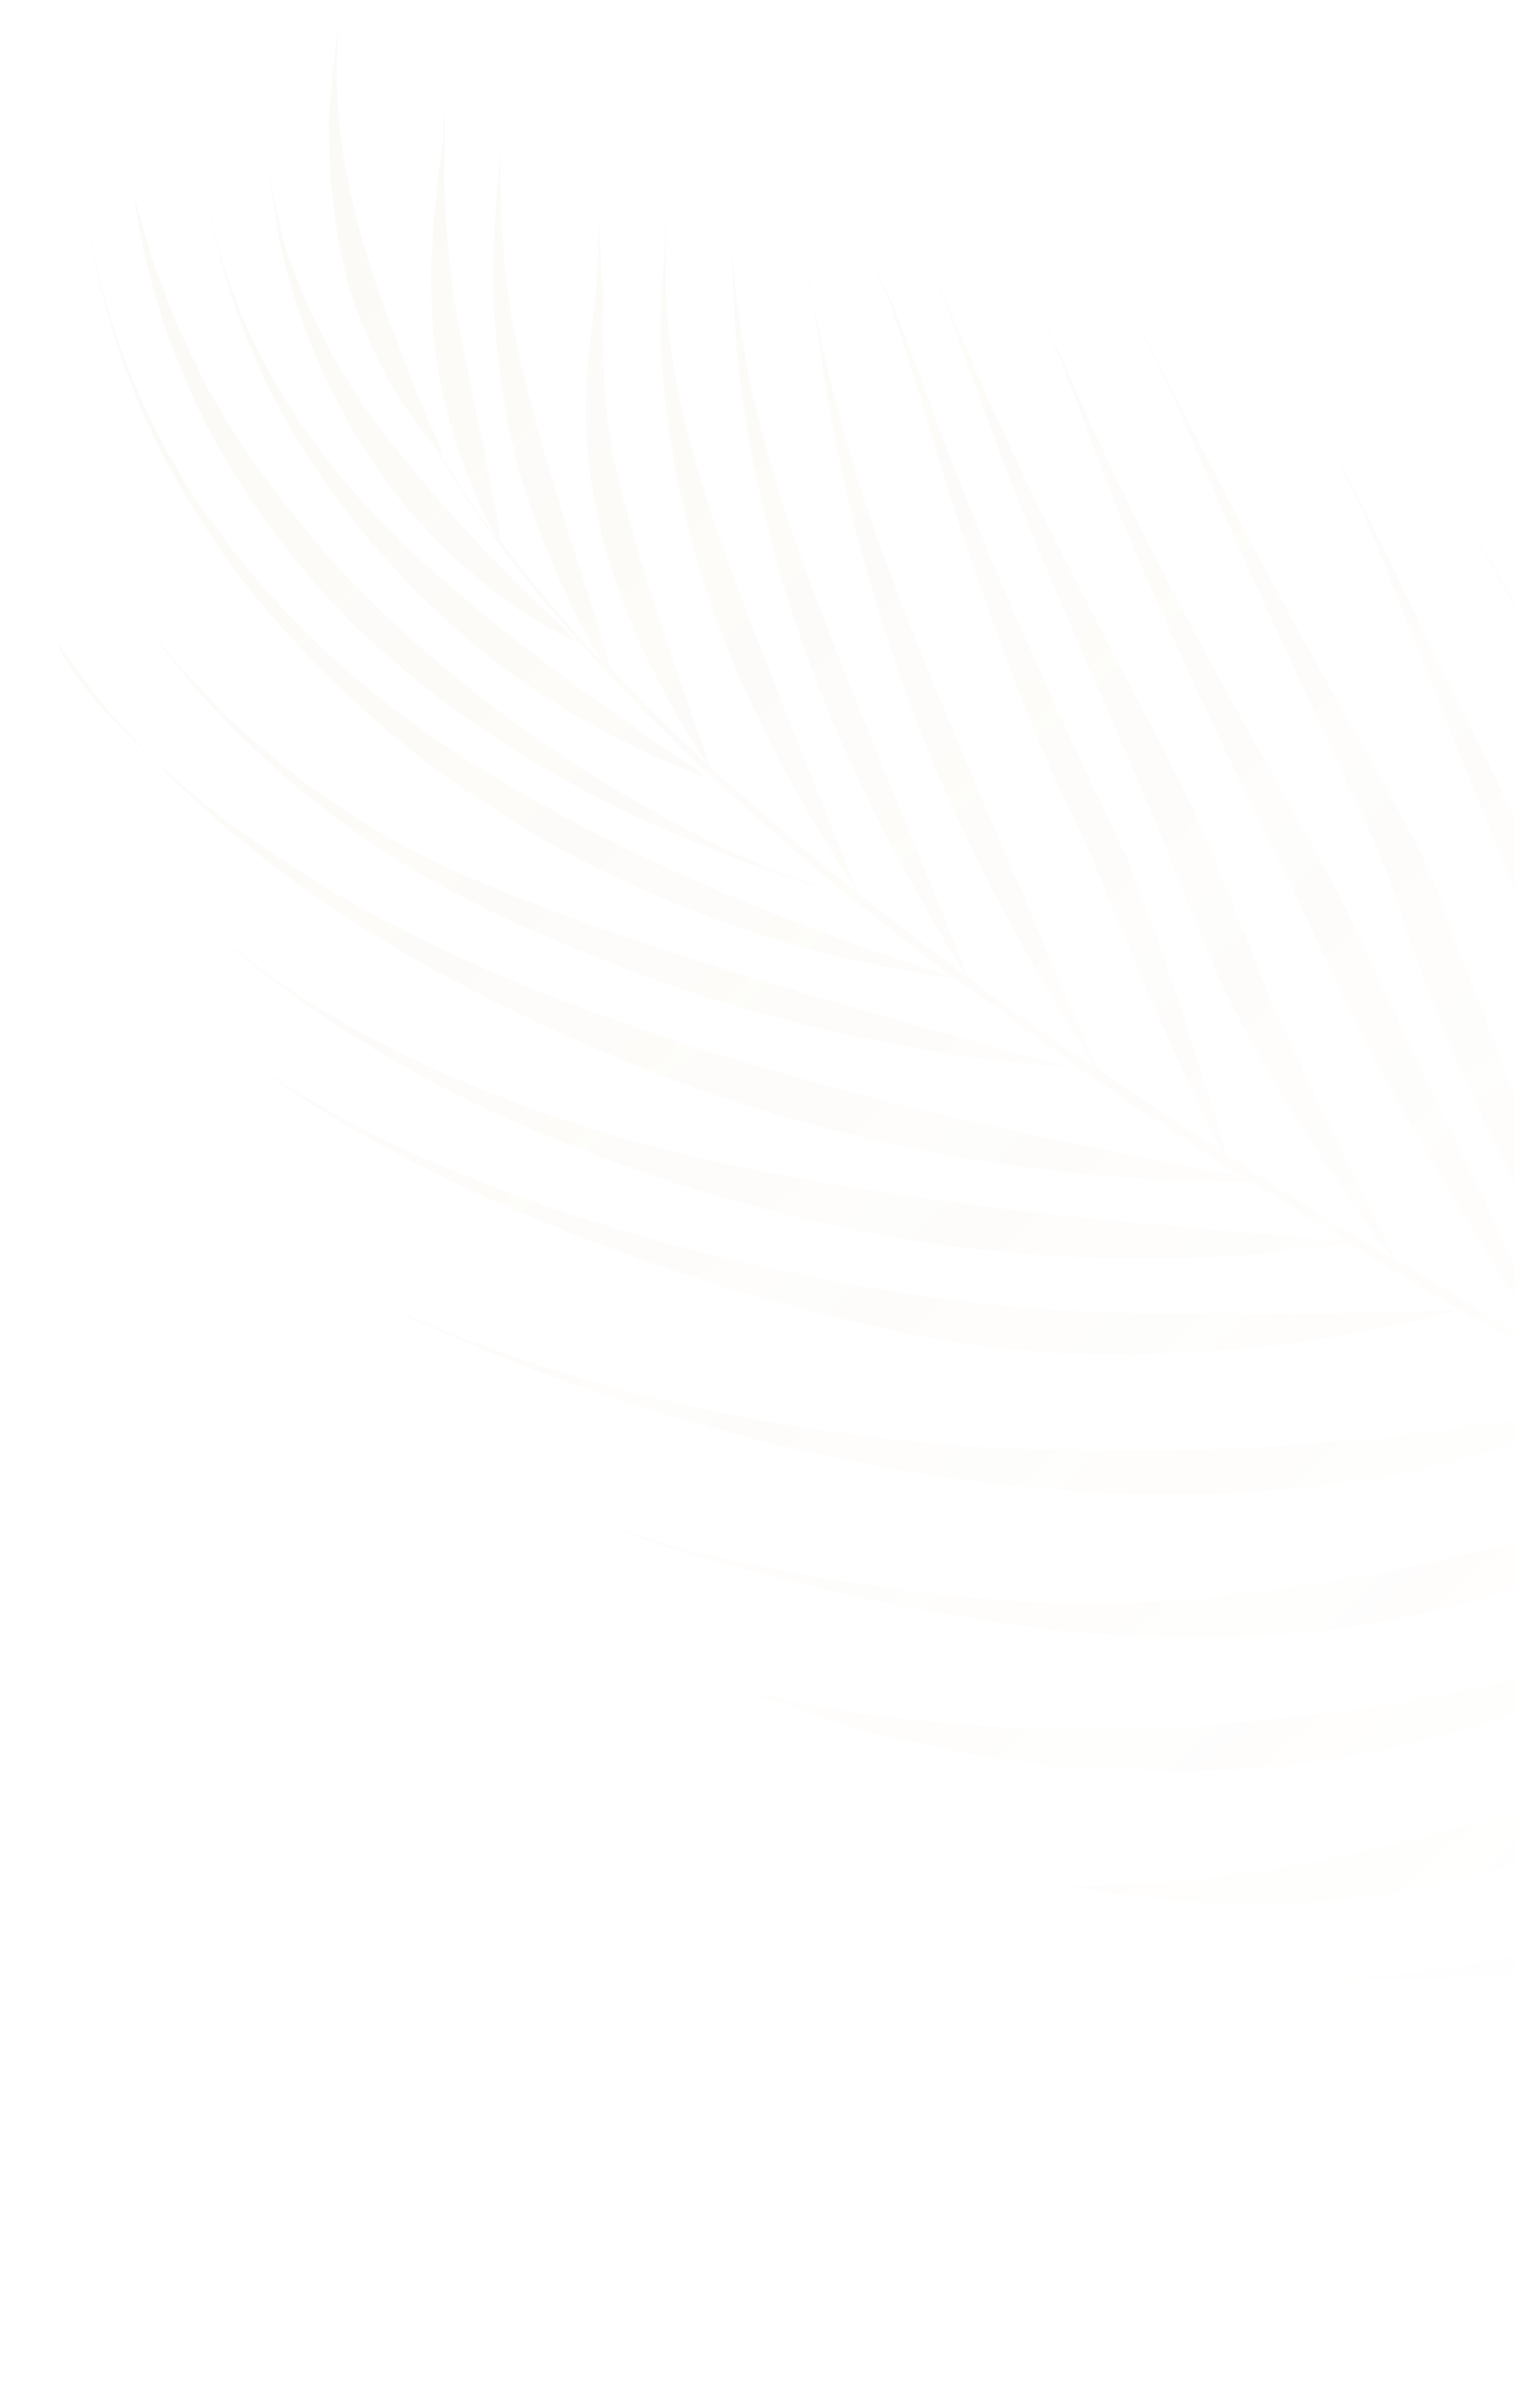 <svg width="323" height="513" viewBox="0 0 323 513" fill="none" xmlns="http://www.w3.org/2000/svg">
<path d="M274.043 420.73C269.672 420.567 265.564 420.259 261.923 419.866C265.42 419.997 269.528 420.304 274.043 420.73Z" fill="url(#paint0_linear_1903_15657)" fill-opacity="0.05"/>
<path d="M261.048 419.834C261.252 419.893 261.455 419.952 261.718 419.807L261.048 419.834Z" fill="url(#paint1_linear_1903_15657)" fill-opacity="0.05"/>
<path d="M184.156 365.19C189.283 365.793 194.817 366.513 201.285 367.062C226.427 369.49 259.304 368.868 293.804 363.426C321.77 359.179 343.335 352.639 360.351 346.545C375.94 340.039 388.408 334.392 397.287 329.689L397.813 329.401C388.934 334.103 377.367 340.451 363.112 348.446C359.635 350.525 355.343 352.368 350.992 354.414C346.438 356.401 341.679 358.33 336.658 360.402C326.471 364.286 314.739 368.162 301.436 371.364C268.324 379.631 232.423 378.497 204.961 373.414C198.118 371.875 191.887 370.512 186.267 369.327C180.765 367.735 175.73 366.057 171.917 364.734C167.901 363.351 164.904 362.263 162.866 361.674C160.887 360.881 159.665 360.527 159.665 360.527C159.665 360.527 163.799 361.503 171.168 362.754C174.342 363.232 178.884 364.326 184.156 365.19Z" fill="url(#paint2_linear_1903_15657)" fill-opacity="0.05"/>
<path d="M115.507 318.662L114.751 318.223C115.1 318.544 115.507 318.662 115.856 318.983C115.652 318.924 115.507 318.662 115.507 318.662Z" fill="url(#paint3_linear_1903_15657)" fill-opacity="0.05"/>
<path d="M127.549 324.35C132.118 326.113 136.864 327.266 141.899 328.943C151.739 331.57 162.716 334.086 174.745 336.024C180.831 337.125 186.977 338.022 193.386 338.774C199.794 339.527 206.407 340.339 213.545 340.862C227.151 341.935 241.315 341.847 255.835 340.539C291.347 336.934 319.471 329.868 339.602 324.455C359.53 318.984 371.058 315.048 371.058 315.048C371.058 315.048 369.041 316.668 364.716 319.383C360.392 322.098 354.023 325.764 345.322 329.856C327.774 337.779 300.893 347.408 262.475 348.851C246.91 349.195 231.701 348.319 217.253 346.342C202.661 344.103 189.41 341.811 177.006 338.882C164.747 336.216 153.336 332.914 143.352 330.025C135.319 327.26 128.043 324.934 121.265 321.65L121.469 321.709C122.981 322.587 125.163 323.439 127.549 324.35Z" fill="url(#paint4_linear_1903_15657)" fill-opacity="0.05"/>
<path d="M115.855 318.983C117.367 319.861 119.082 320.798 120.653 321.473C118.879 320.739 117.367 319.861 115.855 318.983Z" fill="url(#paint5_linear_1903_15657)" fill-opacity="0.05"/>
<path d="M41.11 216.703C41.806 217.345 42.648 218.25 43.345 218.892C42.444 218.191 41.747 217.548 41.11 216.703Z" fill="url(#paint6_linear_1903_15657)" fill-opacity="0.05"/>
<path d="M43.345 218.892C43.548 218.951 43.693 219.213 43.897 219.272C43.693 219.213 43.489 219.154 43.345 218.892Z" fill="url(#paint7_linear_1903_15657)" fill-opacity="0.05"/>
<path d="M38.092 213.406C38.585 213.989 39.223 214.835 39.92 215.477C39.572 215.156 39.078 214.573 38.73 214.251L38.092 213.406Z" fill="url(#paint8_linear_1903_15657)" fill-opacity="0.05"/>
<path d="M33.151 188.618C33.644 189.201 34.196 189.582 34.893 190.224C34.196 189.582 33.296 188.88 32.658 188.035L33.151 188.618Z" fill="url(#paint9_linear_1903_15657)" fill-opacity="0.05"/>
<path d="M0.944 117.819C1.319 118.809 1.634 120.002 2.213 121.051C1.983 120.323 1.549 119.536 1.26 119.012L0.944 117.819Z" fill="url(#paint10_linear_1903_15657)" fill-opacity="0.05"/>
<path d="M2.819 122.768C2.53 122.244 2.299 121.516 2.01 120.992C2.299 121.516 2.589 122.041 2.819 122.768Z" fill="url(#paint11_linear_1903_15657)" fill-opacity="0.05"/>
<path d="M21.793 150.956C26.408 155.597 31.108 160.703 36.249 165.055C41.39 169.407 46.675 174.022 52.401 177.882C75.067 194.137 102.176 207.27 133.287 218.036C152.698 224.975 170.137 229.581 186.09 233.977C201.957 237.908 216.109 240.901 227.757 243.391C247.588 247.366 260.984 249.921 264.303 250.661C263.199 249.901 262.094 249.14 261.135 248.642C261.135 248.642 261.135 248.642 260.99 248.38C249.131 240.541 237.476 232.761 226.288 224.896C218.616 219.371 211.148 213.905 203.884 208.497C199.632 207.928 190.515 206.612 177.5 203.506C168.212 201.259 156.86 197.754 143.622 192.381C130.587 187.066 115.928 179.739 100.263 169.036C87.503 160.496 76.236 150.624 66.019 140.176C60.971 134.749 56.125 129.38 51.806 123.723C47.427 118.269 43.489 112.061 39.899 106.175C27.045 85.047 20.205 61.473 18.013 41.667C20.264 61.269 27.4 83.827 40.142 103.821C54.738 126.555 75.347 146.842 100.058 162.146C115.144 171.8 129.599 179.068 142.457 184.992C145.599 186.342 148.682 187.895 151.824 189.245C154.762 190.536 157.76 191.624 160.698 192.915C166.226 195.176 171.61 197.174 176.382 198.996C185.722 202.58 193.466 204.821 198.645 206.761C200.276 207.233 201.702 207.645 202.721 207.94C195.661 202.592 189.008 197.361 182.355 192.131C175.558 186.638 169.023 181.001 162.693 175.423C159.498 172.736 156.566 169.904 153.575 167.276C150.643 164.444 147.652 161.816 144.923 159.043C139.611 153.76 134.444 148.739 129.54 143.573C129.54 143.573 129.54 143.573 129.395 143.311C124.346 137.884 119.909 132.633 115.616 127.645C107.496 117.583 100.626 108.543 95.734 100.297C94.663 98.664 93.795 97.091 92.927 95.518C92.782 95.256 92.434 94.934 92.289 94.672C90.81 92.922 88.956 90.182 86.405 86.799C83.913 83.214 81.513 78.553 78.883 73.164C77.7 70.398 76.575 67.428 75.365 63.993C74.096 60.761 73.412 57.038 72.668 53.517C71.951 50.665 71.556 47.466 71.247 44.732C70.996 41.795 70.424 39.206 70.378 36.328C70.37 31.037 69.837 26.035 70.467 21.59C70.912 12.463 72.455 5.638 72.711 0.203L72.77 0C72.311 5.376 71.438 12.175 71.985 20.927C72.329 29.62 74.007 39.801 77.196 50.861C81.103 64.772 86.041 75.897 89.126 84.281C90.829 88.3 92.302 91.591 93.196 93.833C94.09 96.075 94.61 97.327 94.61 97.327C94.61 97.327 94.261 97.006 93.42 96.101C94.143 97.412 95.07 98.782 95.997 100.152C98.66 104.669 101.934 109.362 105.761 114.436C105.471 113.912 105.037 113.125 104.603 112.338C103.505 110.037 101.77 106.891 100.185 102.466C96.693 93.963 93.128 81.914 92.192 68.422C92.04 62.869 91.71 57.926 92.137 53.422C92.32 51.271 92.3 49.062 92.484 46.911C92.668 44.761 92.996 42.873 93.121 40.926C93.31 37.234 94.112 33.72 94.328 30.698C94.538 29.216 94.544 27.676 94.492 26.338C94.642 25.06 94.531 23.925 94.359 22.995C94.531 23.925 94.701 24.857 94.754 26.194C94.807 27.531 94.801 29.072 94.795 30.613C94.782 33.694 94.592 37.385 94.81 41.194C94.889 43.2 94.968 45.206 94.988 47.416C95.212 49.684 95.436 51.952 95.66 54.221C95.825 56.692 96.252 59.02 96.562 61.754C96.93 64.284 97.24 67.018 97.957 69.87C100.378 83.571 103.246 94.978 104.641 103.094C106.042 109.67 106.549 114.003 106.806 115.4C109.646 119.307 112.894 123.331 116.345 127.415C120.086 132.023 124.234 136.75 128.646 141.331C128.356 140.807 127.922 140.02 127.285 139.175C125.634 136.494 123.32 132.298 120.894 126.969C115.982 116.513 109.893 101.749 107.339 84.704C105.122 71.061 104.935 59.549 105.381 50.423C105.616 42.779 106.515 36.649 106.652 31.62C106.719 36.708 106.49 42.811 107.129 50.488C107.703 59.909 109.315 71.834 113.077 85.483C117.642 102.45 122.246 117.003 125.527 126.987C127.139 132.081 128.171 136.126 129.151 138.833C129.612 140.289 129.927 141.482 129.954 142.151C134.858 147.316 140.111 152.802 145.83 158.203C148.618 160.773 151.55 163.605 154.541 166.233C157.532 168.861 160.727 171.549 163.718 174.177C170.049 179.755 176.438 185.13 183.439 190.682C190.789 196.555 198.401 202.283 206.218 208.071C207.033 208.306 207.236 208.365 207.236 208.365C207.236 208.365 207.033 208.307 206.566 208.392C213.482 213.478 220.397 218.564 227.576 223.506C229.581 224.968 231.645 226.226 233.65 227.688C232.433 225.793 226.437 216.786 218.481 202.365C209.454 186.311 198.006 163.386 189.661 137.393C182.722 116.435 178.946 99.036 176.525 85.334C175.446 78.411 174.538 72.419 173.8 67.358C173.485 66.165 173.432 64.827 173.116 63.634C173.004 62.5 172.892 61.366 172.517 60.376C172.432 59.91 172.346 59.445 172.057 58.92C172.143 59.386 172.287 59.648 172.373 60.114C172.86 62.238 173.287 64.565 173.919 66.951C174.86 72.071 176.234 77.978 177.984 84.875C181.483 98.668 187.152 116.394 195.78 137.621C206.282 163.798 216.507 186.368 223.115 202.383C229.467 217.002 233.045 225.97 233.709 227.485C242.34 233.508 251.234 239.387 260.391 245.122C258.136 240.723 253.54 231.46 247.793 218.559C245.8 214.016 243.722 209.008 241.355 203.475C239.192 198.001 236.68 192.206 234.227 186.208C233.162 183.035 231.57 180.15 230.242 177.122C228.565 173.772 226.948 170.219 225.271 166.869C223.857 163.375 222.24 159.822 220.826 156.328C219.412 152.834 217.854 149.077 216.499 145.38C207.299 121.563 201.202 101.51 196.487 85.822C192.258 72.258 189.357 61.723 185.478 55.312C189.416 61.52 192.902 71.563 198.005 85.159C203.799 100.939 211.788 121.32 222.881 145.464C226.202 153.036 229.641 160.201 232.731 167.045C234.408 170.394 236.085 173.744 237.558 177.035C239.175 180.588 240.852 183.938 241.917 187.111C246.849 199.776 250.361 210.488 253.268 219.483C256.175 228.477 258.477 235.754 259.943 240.585C260.634 242.768 261.18 244.689 261.496 245.882C266.524 249.1 271.698 252.581 276.931 255.858C283.471 259.954 289.808 263.991 296.612 267.943C295.481 266.514 293.916 264.299 291.569 260.975C287.657 255.436 282.24 247.478 275.869 237.481C272.713 232.381 269.472 226.816 266.145 220.785C264.613 217.697 262.877 214.551 261.2 211.201C259.727 207.91 258.254 204.619 256.84 201.125C253.954 194.34 250.981 187.09 248.272 179.695C245.3 172.444 241.834 164.611 238.428 156.574C226.993 130.568 217.32 108.377 211.125 90.939C204.464 73.587 200.932 60.666 196.152 53.553C200.728 60.607 205.253 73.154 213.11 90.192C220.85 107.636 232.33 129.688 246.414 156.461C250.635 164.734 254.712 172.744 257.974 180.519C261.031 188.235 264.004 195.485 266.687 202.211C267.956 205.443 269.166 208.878 270.494 211.907C271.763 215.139 273.354 218.023 274.683 221.052C277.398 226.906 279.766 232.439 282.31 237.362C290.345 253.79 295.809 264.626 297.427 268.179C299.287 269.379 301.207 270.375 302.863 271.515C311.527 276.667 320.132 282.021 329.059 287.029C329.815 287.468 330.367 287.848 331.123 288.287C329.992 286.858 328.487 284.439 326.284 281.378C322.431 275.635 316.928 267.212 310.735 256.605C304.278 246.143 296.987 233.236 289.642 218.991C285.999 211.767 282.475 204.136 278.806 196.243C275.341 188.409 271.06 180.34 266.957 171.66C253.372 143.931 242.917 120.632 235.592 101.766C232.218 92.856 229.134 84.472 226.221 77.018C224.807 73.524 223.538 70.292 222.15 67.467C221.427 66.156 220.908 64.904 220.125 63.796C220.704 64.845 221.486 65.953 222.065 67.001C223.452 69.827 224.925 73.118 226.398 76.408C229.429 83.456 233.039 91.552 237.576 101.018C246.506 119.688 258.854 143.313 274.857 171.082C279.631 179.735 284.464 188.185 288.277 196.34C291.946 204.233 295.471 211.863 298.91 219.028C305.729 233.562 311.942 246.378 316.913 256.63C324.626 273.406 329.768 284.59 331.675 288.667C339.642 293.176 347.61 297.685 355.432 301.932C361.131 305.124 366.83 308.316 372.589 311.304C369.985 306.584 364.403 296.155 357.847 281.477C353.284 271.342 348.089 258.821 343.189 245.284C340.769 238.413 338.264 231.078 336.021 223.598C334.929 219.756 333.778 216.117 332.279 212.158C330.78 208.198 329.076 204.18 327.373 200.161C316.319 173.605 307.232 150.923 299.847 132.259C296.184 122.825 292.837 114.585 289.661 107.276C286.222 100.111 283.539 93.385 279.128 88.803L278.838 88.278C283.25 92.86 286.195 99.442 290.042 106.725C293.829 114.211 297.788 122.628 302.18 131.832C311.313 150.561 322.761 173.486 336.115 200.487C338.226 204.624 340.133 208.701 341.981 212.982C343.887 217.06 345.531 221.281 346.682 224.92C349.129 232.459 351.634 239.795 353.851 246.606C358.224 260.432 362.256 272.396 365.275 282.524C368.293 292.653 370.825 300.657 372.318 306.158C373.095 308.806 373.581 310.93 374.042 312.386C376.921 313.88 379.596 315.315 382.416 317.013C384.277 318.212 386.196 319.208 388.116 320.204C387.8 319.011 387.228 316.422 386.136 312.58C384.643 307.08 382.255 299.337 379.322 289.674C373.6 270.611 365.55 243.601 356.033 211.76C342.748 167.811 326.796 134.548 313.594 113.1C315.448 115.84 317.302 118.58 319.241 121.785C323.351 128.924 328.768 136.882 333.423 145.942C343.608 164.093 354.766 186.493 364.861 212.552C377.552 244.871 383.736 272.221 386.224 291.011C387.468 300.405 388.107 308.082 388.173 313.17C388.187 316.92 388.148 319.332 388.056 320.408C393.9 323.861 400.007 327.171 405.588 330.769C405.332 329.373 404.786 327.452 404.213 324.863C402.865 319.625 401.089 312.059 398.971 302.632C397.708 297.86 396.418 292.418 394.925 286.918C393.491 281.214 392.465 275.629 391.208 269.316C388.636 256.892 386.215 243.191 383.826 228.617C382.859 222.828 381.425 217.125 380.399 211.539C379.109 206.098 377.82 200.657 376.209 195.563C373.453 185.29 370.664 175.889 367.639 167.301C361.53 150.329 354.185 136.084 344.488 126.888L344.14 126.567C353.692 135.501 362.174 149.634 370.176 166.934C374.279 175.613 378.087 185.309 382.065 195.936C384.084 201.147 385.985 206.765 387.885 212.384C389.523 218.146 391.509 224.23 393.291 230.254C397.251 245.503 399.876 259.264 402.041 271.569C404.843 284.72 406.022 295.858 406.51 304.814C406.998 313.769 406.94 320.804 406.659 325.57C406.62 327.983 406.291 329.871 406.199 330.946C406.548 331.267 406.955 331.385 407.304 331.707C411.866 335.01 416.487 338.11 420.905 341.151C420.997 340.076 420.944 338.739 421.009 336.995C420.883 332.111 420.941 325.076 420.512 315.917C420.142 306.555 419.194 296.144 417.496 283.754C416.647 277.559 415.653 271.101 414.166 264.06C413.423 260.54 412.68 257.019 411.995 253.295C411.456 249.834 410.916 246.372 410.436 242.708C407.119 219.933 402.304 200.029 395.669 183.345C389.237 166.721 380.637 152.994 372.019 143.889L371.729 143.365C380.085 152.614 389.881 166.025 398.206 182.978C402.368 191.454 406.438 201.005 410.127 211.108C411.942 216.26 413.698 221.616 415.395 227.176C416.171 229.824 417.092 232.735 417.809 235.586C418.269 237.042 418.526 238.438 419.19 239.953C419.795 241.67 420.459 243.184 420.861 244.843C426.332 260.97 428.839 275.137 429.663 287.495C430.487 299.853 429.365 310.546 428.078 318.768C426.732 327.192 424.9 333.493 423.658 337.761C423.185 339.387 422.627 340.548 422.331 341.564C425.296 343.524 428.202 345.687 431.107 347.85C431.804 348.492 432.356 348.872 433.053 349.515C433.349 348.498 433.677 346.61 434.386 344.171C434.833 341.876 435.338 339.378 436.021 336.271C436.704 333.163 437.243 329.793 437.958 325.814C439.331 318.057 440.828 308.354 441.805 297.399C442.323 291.82 442.697 285.978 442.985 279.671C442.997 276.59 443.069 273.305 443.141 270.021C443.212 266.736 443.08 263.393 442.948 260.049C442.381 249.087 440.617 238.441 438.006 228.43C436.599 223.395 434.987 218.302 433.258 213.614C432.08 209.307 431.251 205.321 430.015 201.217C425.299 185.53 419.086 172.714 412.741 163.386L412.452 162.861C418.593 172.13 425.943 184.835 432.756 200.909C433.505 202.889 434.459 204.927 435.149 207.11C435.524 208.1 436.248 209.411 436.767 210.663C437.49 211.975 438.01 213.227 438.733 214.538C441.219 219.664 443.645 224.994 445.605 230.409C449.728 241.297 452.918 252.357 454.616 264.747C458.486 294.734 451.93 315.754 445.518 330.205C440.518 341.318 435.741 347.869 433.75 350.157C436.596 352.523 439.298 354.627 442.145 356.993C445.688 360.002 449.349 362.604 452.367 365.901C455.647 369.054 458.783 371.945 462.064 375.097C463.602 376.644 465.199 377.988 466.738 379.535C468.276 381.082 469.552 382.773 471.09 384.32C476.777 390.593 482.522 396.663 487.276 403.107C489.682 406.227 492.088 409.347 494.554 412.264C496.756 415.325 498.899 418.59 500.898 421.592C517.44 445.991 527.054 468.384 532.118 484.393C534.65 492.398 536.169 498.567 537.143 502.815C538.116 507.063 538.399 509.128 538.399 509.128C538.656 510.525 537.92 512.295 536.842 512.203C536.172 512.23 535.679 511.646 535.389 511.122C534.896 510.538 534.607 510.014 534.64 509.142C534.64 509.142 534.554 508.677 534.442 507.542C534.33 506.408 533.87 504.953 533.587 502.888C533.1 500.764 532.528 498.174 531.811 495.322C530.949 492.208 529.943 488.832 528.851 484.991C523.872 469.447 514.607 447.375 498.269 423.035C496.271 420.033 494.331 416.827 492.128 413.766C489.926 410.705 487.461 407.788 485.054 404.667C482.214 400.761 479.052 397.201 475.89 393.642C475.712 394.252 475.476 395.065 475.18 396.081C474.261 400.002 472.52 405.227 469.347 411.58C462.914 423.822 451.776 439.329 434.413 451.933C431.022 454.477 427.631 457.022 424.502 459.422C421.17 461.763 417.957 463.697 414.947 465.691C408.723 469.619 403.433 473.377 398.319 476.525C388.008 482.355 379.826 487.7 374.009 491.746L373.746 491.89C379.563 487.844 387.252 481.916 396.84 474.774C401.664 471.102 406.317 466.499 411.844 461.928C414.505 459.614 417.43 457.155 420.209 454.433C422.989 451.712 425.887 448.584 428.726 445.66C443.447 430.749 455.19 416.959 463.595 407.051C467.754 401.865 470.948 397.721 473.116 394.823C473.76 394.127 474.201 393.373 474.641 392.619C472.813 390.548 470.985 388.477 468.954 386.346C467.62 384.858 466.14 383.108 464.602 381.561C463.064 380.014 461.466 378.671 459.928 377.124C457.489 374.875 455.109 372.424 452.67 370.176C452.454 373.198 451.575 381.537 447.745 391.667C445.182 398.198 441.247 405.652 435.825 412.898C430.141 420.288 422.972 427.468 413.968 434.117C399.411 444.669 385.656 451.706 374.384 457.038C368.837 459.399 363.494 461.819 358.939 463.807C354.24 465.532 350.211 467.231 346.853 468.903L346.59 469.047C349.948 467.375 353.977 465.676 358.328 463.63C362.738 461.38 367.588 458.377 373.109 455.347C383.394 448.848 395.611 440.264 407.959 428.192C423.291 413.457 434.456 398.619 441.933 387.341C447.828 378.47 451.264 371.972 452.381 369.651C451.888 369.068 451.191 368.425 450.639 368.045C447.562 364.951 443.96 362.146 440.416 359.137C438.964 358.056 437.774 356.83 436.321 355.749C433.318 363.033 428.357 371.734 420.623 381.615C412.508 392.047 401.066 403.28 385.195 414.553C375.666 421.491 365.413 427.118 356.127 431.702C346.84 436.287 338.638 439.422 331.165 442.328C329.384 443.134 327.662 443.738 326.144 444.4C324.422 445.004 322.963 445.463 321.504 445.922C318.585 446.841 316.134 447.674 314.208 448.218C310.298 449.51 308.168 449.996 307.964 449.937C307.964 449.937 308.898 449.766 309.686 449.334C310.534 448.697 311.848 447.976 313.485 446.907C315.121 445.838 317.224 444.684 319.853 443.241C321.168 442.52 322.482 441.798 323.856 440.874C325.229 439.949 326.807 439.083 328.384 438.218C335.015 434.407 342.698 430.02 351.169 425.2C359.641 420.379 369.223 414.779 379.449 408.483C387.776 403.401 394.907 398.633 401.367 393.892C407.827 389.151 413.354 384.58 418.007 379.977C427.194 371.177 433.115 362.974 436.321 355.749C434.171 354.025 432.081 352.098 429.727 350.315C428.478 349.293 427.025 348.211 425.717 347.392C424.804 349.772 421.19 356.879 413.37 366.295C408.481 371.711 402.363 378.314 394.148 384.531C390.317 387.829 385.467 390.833 380.761 394.099C378.336 395.601 375.707 397.043 373.019 398.689C370.39 400.132 367.702 401.778 364.929 402.959C360.519 405.208 355.905 407.399 351.554 409.445C347.204 411.492 342.912 413.335 338.883 415.033C334.854 416.732 330.884 418.228 327.237 419.376C326.244 419.75 325.515 419.979 324.318 420.294C323.181 420.406 321.781 420.662 320.644 420.773C318.166 420.938 315.629 421.305 313.211 421.266C308.603 421.916 303.562 421.78 299.132 421.82C294.498 421.801 290.475 421.959 286.308 421.855C282.87 421.521 279.637 421.246 276.403 420.972C286.689 421.304 298.29 420.915 310.568 418.959C314.972 418.25 319.434 417.338 324.16 416.282L327.545 415.278C328.537 414.904 329.326 414.471 330.115 414.039C331.955 413.029 333.736 412.222 335.576 411.212C342.937 407.172 350.883 402.64 359.124 397.092C361.812 395.446 364.092 393.682 366.577 391.977C369.061 390.272 371.486 388.77 373.707 387.21C378.005 383.826 382.593 380.967 386.569 377.931C394.869 372.179 401.829 366.481 407.763 362.028C417.47 354.48 423.7 349.012 425.717 347.392C424.613 346.631 423.364 345.609 422.056 344.79C421.997 344.993 421.997 344.993 421.997 344.993L422.056 344.79C418.394 342.188 414.936 339.645 411.216 337.246C408.028 339.849 404.46 343.003 400.162 346.387C395.805 349.974 390.922 353.849 385.395 358.42C374.196 367.299 360.047 377.968 342.69 389.031C341.902 389.464 341.317 389.956 340.587 390.186L338.28 391.281C336.762 391.943 334.981 392.75 333.463 393.413C330.223 394.679 326.779 395.885 323.598 396.948C316.973 399.218 310.118 400.76 303.525 402.157C290.196 404.69 277.281 405.801 265.857 405.58C260.145 405.47 254.9 405.274 250.325 405.052C245.606 404.568 241.353 403.998 237.975 403.461C231.217 402.387 227.576 401.994 227.576 401.994C227.576 401.994 230.724 401.804 236.758 401.567C239.644 401.52 243.259 401.244 247.485 401.145C251.567 400.784 256.115 400.337 261.189 399.602C281.308 397.271 307.329 391.359 334.821 381.907C337.536 380.929 340.25 379.952 342.761 378.915C345.271 377.879 347.986 376.902 350.089 375.748C354.295 373.439 358.298 371.072 362.182 369.111C369.865 364.723 376.818 360.565 383.245 356.696C395.897 348.899 405.189 342.774 411.623 337.364L411.682 337.16C410.23 336.079 408.921 335.26 407.469 334.178C399.475 329 390.956 324.111 382.436 319.222C373.713 314.274 364.931 309.529 356.208 304.581C352.573 302.647 348.793 300.452 345.013 298.256C343.962 298.833 341.859 299.987 338.763 301.516C333.887 303.85 326.414 306.756 316.259 309.767C296.01 315.586 264.454 320.778 222.617 317.265C188.852 314.105 158.688 306.918 132.638 298.499C106.792 290.138 85.238 279.934 69.153 272.194L68.397 271.755C84.627 279.757 105.662 288.709 130.843 295.555C156.025 302.402 185.091 307.287 217.174 308.638C256.512 310.106 288.903 307.36 311.007 304.281C328.97 301.767 340.347 299.109 344.343 298.282C339.4 295.53 334.515 292.574 329.368 289.762C323.117 286.19 317.128 282.474 311.081 278.961C308.892 279.65 298.271 282.747 279.782 285.549C269.371 287.164 256.659 288.333 241.299 288.736C226.056 288.733 207.613 287.582 187.144 282.761C154.154 275.417 125.343 265.097 100.791 253.805C88.545 248.058 77.232 242.14 67.378 235.763C62.29 232.748 57.583 229.182 53.225 225.938C50.871 224.155 48.314 222.313 46.283 220.183C48.373 222.11 50.379 223.572 52.528 225.296C56.886 228.54 61.652 231.902 66.596 234.655C76.627 240.423 87.447 245.757 99.522 250.574C123.41 260.351 151.589 268.285 183.304 273.937C203.049 277.447 220.034 279.057 235.566 279.585C250.893 280.054 264.388 279.993 275.667 279.951C286.801 279.648 295.865 279.626 301.899 279.389C306.592 279.205 309.681 279.217 310.818 279.106C308.405 277.526 305.73 276.091 303.317 274.511C297.881 271.175 292.589 268.101 287.357 264.824C283.624 265.507 273.475 266.977 257.734 267.931C237.417 268.662 207.662 268.425 170.307 259.378C140.142 252.192 113.343 241.792 90.573 229.694C68.821 217.891 50.749 204.067 37.279 191.135C50.809 203.864 68.301 216.639 89.362 226.259C111.528 236.64 137.17 244.942 166.118 250.233C201.968 256.862 232.295 259.688 254.058 261.579C270.431 263.012 281.881 263.901 286.456 264.123C283.491 262.163 280.468 260.407 277.503 258.447C273.986 256.107 270.41 253.971 266.893 251.631C265.756 251.743 262.871 251.789 258.5 251.626C252.525 251.66 243.783 251.334 232.596 250.3C221.409 249.266 207.632 247.262 191.935 244.263C176.008 240.535 157.899 235.956 138.114 228.027C106.456 215.34 78.539 200.43 55.531 182.314C52.684 179.947 49.778 177.785 47.136 175.477C44.348 172.908 41.706 170.601 39.267 168.352C33.981 163.738 29.399 158.225 24.843 153.381C20.346 148.334 16.29 142.532 12.523 137.255C10.583 134.05 8.643 130.844 7.111 127.757C8.703 130.641 10.294 133.525 12.089 136.469C13.325 140.573 17.5 145.967 21.793 150.956Z" fill="url(#paint12_linear_1903_15657)" fill-opacity="0.05"/>
<path d="M4.35 125.856C3.772 124.807 3.397 123.817 2.818 122.768C3.193 123.758 3.772 124.807 4.35 125.856Z" fill="url(#paint13_linear_1903_15657)" fill-opacity="0.05"/>
<path d="M4.725 126.846C4.581 126.584 4.436 126.321 4.35 125.856C4.495 126.118 4.64 126.38 4.725 126.846Z" fill="url(#paint14_linear_1903_15657)" fill-opacity="0.05"/>
<path d="M24.397 119.978C24.627 120.706 24.916 121.23 25.206 121.755C25.061 121.493 24.976 121.027 24.627 120.706L24.397 119.978Z" fill="url(#paint15_linear_1903_15657)" fill-opacity="0.05"/>
<path d="M27.198 126.297C27.112 125.832 26.763 125.511 26.678 125.045C26.967 125.57 27.053 126.035 27.198 126.297Z" fill="url(#paint16_linear_1903_15657)" fill-opacity="0.05"/>
<path d="M25.205 121.754C25.494 122.279 25.724 123.006 26.014 123.531C25.521 122.947 25.435 122.482 25.205 121.754Z" fill="url(#paint17_linear_1903_15657)" fill-opacity="0.05"/>
<path d="M40.182 143.937C43.548 147.555 47.059 151.436 50.891 154.969C54.783 158.299 58.819 161.891 63.118 165.338C67.477 168.583 72.098 171.683 76.719 174.783C81.4 177.68 86.547 180.492 91.549 183.041C96.611 185.387 102.08 187.851 107.608 190.112C113.195 192.17 118.927 194.489 124.922 196.665C154.403 206.959 180.137 214.185 198.536 219.289C216.934 224.393 228.2 227.433 228.2 227.433C228.2 227.433 225.578 227.335 220.858 226.851C216.139 226.367 209.06 225.64 200.206 224.18C182.498 221.259 157.047 216.098 126.817 203.824C120.677 201.386 114.8 198.804 109.128 196.281C103.455 193.758 98.104 190.887 92.753 188.017C82.111 182.072 72.23 175.027 63.487 167.869C54.803 160.508 46.848 152.918 40.294 145.071C36.987 141.25 34.002 137.081 31.162 133.174C29.742 131.22 28.585 129.123 27.368 127.228C27.224 126.966 27.224 126.966 27.079 126.704C28.236 128.801 29.453 130.696 30.669 132.59C33.772 136.353 36.757 140.522 40.182 143.937Z" fill="url(#paint18_linear_1903_15657)" fill-opacity="0.05"/>
<path d="M17.433 33.787C17.598 36.259 17.703 38.934 18.072 41.464C17.822 38.527 17.571 35.59 17.321 32.653L17.433 33.787Z" fill="url(#paint19_linear_1903_15657)" fill-opacity="0.05"/>
<path d="M52.82 96.692C54.674 99.432 56.791 102.028 58.849 104.827C60.907 107.626 63.168 110.484 65.489 113.139C74.535 124.571 85.54 134.587 97.623 144.694C116.911 160.412 134.153 170.249 148.141 177.602C151.632 179.274 155.122 180.945 158.205 182.498C161.347 183.848 164.489 185.198 167.283 186.227C172.811 188.487 177.846 190.165 182.066 191.606L182.474 191.724C174.178 189.103 163.03 185.657 148.832 179.785C134.633 173.914 117.326 165.82 97.217 151.407C84.838 142.316 73.222 132.124 63.683 120.108C54.025 108.5 46.352 96.143 40.98 84.231C39.652 81.203 38.527 78.233 37.344 75.467C36.16 72.7 35.18 69.993 34.404 67.344C32.852 62.047 31.53 57.478 30.642 53.695C29.188 45.782 28.477 41.39 28.477 41.39C28.477 41.39 29.569 45.232 31.667 52.45C32.614 56.029 34.317 60.047 36.047 64.735C37.717 69.625 40.262 74.548 42.892 79.937C43.615 81.248 44.279 82.762 45.003 84.073C45.726 85.385 46.653 86.754 47.376 88.066C49.171 91.009 50.966 93.952 52.82 96.692Z" fill="url(#paint20_linear_1903_15657)" fill-opacity="0.05"/>
<path d="M133.085 153.414C135.846 155.314 138.403 157.156 140.612 158.677C142.821 160.197 144.885 161.456 146.338 162.537C149.447 164.759 151.103 165.899 151.103 165.899C151.103 165.899 149.473 165.428 146.331 164.078C143.189 162.728 138.621 160.965 132.862 157.977C121.49 152.262 105.063 142.66 87.852 125.119C74.066 110.994 63.52 95.602 56.498 81.01C49.535 66.214 45.831 52.362 44.068 41.715L43.982 41.25C45.068 46.632 46.18 52.683 48.514 59.088C49.58 62.261 50.79 65.696 52.263 68.987C53.736 72.278 55.412 75.627 57.293 79.036C64.815 92.671 75.426 106.319 89.218 118.904C106.35 134.439 121.897 145.548 133.085 153.414Z" fill="url(#paint21_linear_1903_15657)" fill-opacity="0.05"/>
<path d="M111.224 125.272C114.939 129.212 118.337 131.958 120.369 134.088C122.604 136.278 123.853 137.3 123.853 137.3C123.853 137.3 118.936 135.216 110.39 129.658C102.311 124.015 90.255 114.577 79.335 98.195C77.25 94.727 75.048 91.666 73.371 88.316C71.694 84.966 69.959 81.82 68.486 78.529C67.013 75.238 65.744 72.006 64.678 68.833C63.35 65.805 62.488 62.691 61.627 59.577C60.765 56.463 60.048 53.611 59.535 50.818C59.022 48.026 58.712 45.292 58.14 42.702C57.199 37.582 57.159 33.163 56.737 29.295L56.652 28.83C57.073 32.698 57.258 37.379 58.317 42.092C58.949 44.479 59.521 47.068 60.034 49.861C60.606 52.45 61.79 55.217 62.77 57.924C64.671 63.543 67.504 68.99 70.569 75.165C73.955 80.993 77.545 86.88 82.068 92.596C93.172 106.827 103.474 117.741 111.224 125.272Z" fill="url(#paint22_linear_1903_15657)" fill-opacity="0.05"/>
<path d="M106.224 29.293C106.251 29.961 106.218 30.833 106.185 31.705C106.422 30.892 106.454 30.02 106.224 29.293Z" fill="url(#paint23_linear_1903_15657)" fill-opacity="0.05"/>
<path d="M106.258 28.421C106.199 28.624 106.284 29.09 106.225 29.293C106.284 29.09 106.14 28.827 106.199 28.624L106.258 28.421Z" fill="url(#paint24_linear_1903_15657)" fill-opacity="0.05"/>
<path d="M145.5 146.429C147.4 152.047 148.985 156.472 150.11 159.442C151.175 162.615 151.636 164.07 151.636 164.07C151.636 164.07 150.564 162.438 148.565 159.436C146.567 156.433 143.904 151.917 140.925 146.207C134.909 134.991 128.011 118.451 125.753 100.39C123.772 85.934 125.683 74.808 126.621 66.265C127.455 61.879 127.093 57.808 127.631 54.438C127.696 52.694 127.499 51.094 127.505 49.554C127.715 48.072 127.662 46.734 127.813 45.456L127.872 45.253C127.721 46.531 127.774 47.869 127.768 49.409C127.762 50.95 127.959 52.55 128.098 54.352C128.236 56.155 127.908 58.044 128.394 60.168C128.677 62.233 128.698 64.442 128.455 66.796C128.562 76.302 128.34 87.697 131.866 102.159C136.254 119.734 141.64 135.396 145.5 146.429Z" fill="url(#paint25_linear_1903_15657)" fill-opacity="0.05"/>
<path d="M153.44 114.571C161.075 136.172 168.867 154.954 174.088 168.144C179.513 181.392 182.512 189.312 182.512 189.312C182.512 189.312 181.092 187.358 178.804 183.831C176.575 180.101 173.215 174.942 169.454 168.125C162.077 154.752 152.596 135.702 147.176 114.081C142.729 96.708 141.156 82.371 140.851 71.265C140.75 60.218 142.123 52.462 142.03 46.705L142.089 46.502C142.241 52.055 141.276 59.929 142.6 71.33C143.982 82.527 147.245 97.133 153.44 114.571Z" fill="url(#paint26_linear_1903_15657)" fill-opacity="0.05"/>
<path d="M192.469 184.701C184.224 169.755 173.967 148.056 166.837 123.957C161.233 104.487 158.443 88.255 157.212 75.779C155.981 63.303 156.63 54.236 155.196 48.532L155.051 48.27C156.485 53.973 156.506 63.014 158.816 75.582C161.066 88.353 165.401 104.591 172.897 124.389C181.92 148.815 191.014 169.957 197.044 184.923C203.278 199.948 206.507 208.595 206.507 208.595C206.507 208.595 205.146 206.438 202.365 202.328C200.195 198.395 196.664 192.305 192.469 184.701Z" fill="url(#paint27_linear_1903_15657)" fill-opacity="0.05"/>
<path d="M169.914 55.656C170.203 56.18 170.289 56.646 170.578 57.17C170.289 56.646 170.058 55.918 169.769 55.394L169.914 55.656Z" fill="url(#paint28_linear_1903_15657)" fill-opacity="0.05"/>
<path d="M182.98 53.267C183.184 53.326 183.125 53.529 183.329 53.588C183.184 53.326 183.039 53.064 182.836 53.005L182.98 53.267Z" fill="url(#paint29_linear_1903_15657)" fill-opacity="0.05"/>
<path d="M184.689 55.745C184.256 54.958 183.762 54.375 183.269 53.791C183.618 54.113 184.052 54.899 184.689 55.745Z" fill="url(#paint30_linear_1903_15657)" fill-opacity="0.05"/>
<path d="M218.758 63.18C218.758 63.18 218.41 62.858 218.265 62.596C218.41 62.858 218.613 62.917 218.758 63.18Z" fill="url(#paint31_linear_1903_15657)" fill-opacity="0.05"/>
<path d="M219.192 63.966C219.047 63.704 218.843 63.645 218.902 63.442C219.106 63.501 219.047 63.704 219.192 63.966Z" fill="url(#paint32_linear_1903_15657)" fill-opacity="0.05"/>
<path d="M216.438 60.525C216.641 60.584 216.582 60.787 216.786 60.846C216.641 60.584 216.438 60.525 216.089 60.204L216.438 60.525Z" fill="url(#paint33_linear_1903_15657)" fill-opacity="0.05"/>
<path d="M301.782 179.534C304.037 183.933 306.029 188.476 307.614 192.901C309.055 197.064 310.554 201.023 312.053 204.983C315.052 212.902 317.965 220.356 320.734 227.547C326.737 241.845 331.873 254.569 336.318 265.11C340.763 275.652 344.255 284.154 346.767 289.949C349.075 295.685 350.344 298.917 350.344 298.917C350.344 298.917 348.201 295.653 344.552 289.969C340.903 284.286 335.722 275.515 329.732 264.967C323.802 254.217 317.384 241.342 310.973 226.926C307.738 219.82 304.739 211.901 301.944 204.041C300.445 200.081 299.208 195.977 297.768 191.814C297.018 189.835 296.617 188.176 295.723 185.934C294.769 183.895 294.02 181.915 293.125 179.673C287.148 166.045 280.731 153.17 275.503 141.521C270.072 129.812 265.219 119.153 260.945 109.543C256.874 99.992 253.12 91.633 249.944 84.324C246.709 77.218 243.967 70.695 240.167 66.29L239.877 65.766C243.677 70.171 246.538 76.287 250.18 83.511C253.968 90.997 258.393 99.329 262.989 108.592C268.196 118.032 273.66 128.868 280.229 140.464C286.883 152.526 294.437 165.289 301.782 179.534Z" fill="url(#paint34_linear_1903_15657)" fill-opacity="0.05"/>
<path d="M306.086 103.214C306.23 103.477 306.375 103.739 306.579 103.798C306.579 103.798 306.579 103.798 306.375 103.739L306.086 103.214Z" fill="url(#paint35_linear_1903_15657)" fill-opacity="0.05"/>
<path d="M312.371 112.746C310.227 109.481 308.229 106.479 306.579 103.798C308.433 106.538 310.227 109.481 312.371 112.746Z" fill="url(#paint36_linear_1903_15657)" fill-opacity="0.05"/>
<path d="M484.514 322.979C477.252 331.235 470.523 337.661 464.701 343.248C453.115 354.218 445.366 360.35 445.366 360.35C445.366 360.35 449.657 351.675 458.048 338.017C462.214 331.29 467.668 323.173 473.707 314.564C475.967 310.59 477.274 304.578 477.825 298.127C478.579 291.734 478.696 284.497 478.669 276.996C478.193 264.96 476.666 253.5 474.147 242.414C472.916 236.77 471.364 231.473 469.812 226.176C468.201 221.082 466.327 216.132 464.19 211.327C460.119 201.776 455.405 192.92 450.454 184.876C449.875 183.827 449.238 182.982 448.455 181.874C447.673 180.766 447.587 180.301 447.213 179.311C446.548 177.796 445.884 176.282 445.22 174.768C443.833 171.942 442.386 169.32 440.94 166.698L440.65 166.174C442.156 168.592 443.603 171.215 445.194 174.099C445.858 175.613 446.785 176.983 447.653 178.557L448.172 179.809C448.258 180.274 448.606 180.595 448.896 181.12C449.678 182.228 450.316 183.073 451.098 184.181C456.864 192.46 462.597 201.611 467.89 211.517C469.192 213.877 470.638 216.499 471.881 219.062C473.124 221.625 474.308 224.392 475.432 227.361C477.799 232.894 479.845 238.775 481.89 244.655C483.935 250.535 485.455 256.704 486.974 262.873C488.434 269.245 489.369 275.906 490.1 282.508C490.824 290.65 491.056 298.21 490.183 305.008C489.573 311.663 488.207 317.878 484.514 322.979Z" fill="url(#paint37_linear_1903_15657)" fill-opacity="0.05"/>
<path d="M517.489 319.741C506.766 340.657 489.001 351.602 475.916 358.613C462.482 365.303 453.235 367.474 453.235 367.474C453.235 367.474 459.669 362.064 469.907 352.687C480.001 343.048 494.045 329.704 506.826 311.587C511.84 304.224 515.834 296.566 518.488 288.96C521.142 281.355 522.778 273.454 522.75 265.954C523.347 262.381 522.663 258.657 522.386 255.052C521.906 251.387 521.57 247.984 521.175 244.785C519.222 237.829 517.354 231.339 515.394 225.924L515.309 225.459C517.268 230.874 519.34 237.423 522.049 244.818C522.793 248.338 523.74 251.917 524.569 255.903C525.398 259.889 526.43 263.934 526.589 267.947C526.951 272.018 526.991 276.436 527.235 280.914C526.868 285.215 526.297 289.457 525.871 293.961C524.321 302.327 521.72 311.27 517.489 319.741Z" fill="url(#paint38_linear_1903_15657)" fill-opacity="0.05"/>
<path d="M481.208 397.384C481.208 397.384 486.623 391.68 496.014 382.939C505.405 374.198 518.772 362.421 534.564 349.142C547.169 338.466 556.829 328.04 562.729 317.628C568.63 307.216 570.133 295.972 569.066 285.968L568.98 285.502C569.699 295.185 570.201 307.891 566.128 320.374C561.996 333.061 554.597 346.345 543.354 359.177C529.475 374.993 512.972 383.88 501.175 389.5C489.174 395.062 481.208 397.384 481.208 397.384Z" fill="url(#paint39_linear_1903_15657)" fill-opacity="0.05"/>
<defs>
<linearGradient id="paint0_linear_1903_15657" x1="70.715" y1="61.586" x2="411.145" y2="434.186" gradientUnits="userSpaceOnUse">
<stop stop-color="#C4A767"/>
<stop offset="1" stop-color="#C4A767" stop-opacity="0"/>
</linearGradient>
<linearGradient id="paint1_linear_1903_15657" x1="70.715" y1="61.586" x2="411.145" y2="434.186" gradientUnits="userSpaceOnUse">
<stop stop-color="#C4A767"/>
<stop offset="1" stop-color="#C4A767" stop-opacity="0"/>
</linearGradient>
<linearGradient id="paint2_linear_1903_15657" x1="70.715" y1="61.586" x2="411.145" y2="434.186" gradientUnits="userSpaceOnUse">
<stop stop-color="#C4A767"/>
<stop offset="1" stop-color="#C4A767" stop-opacity="0"/>
</linearGradient>
<linearGradient id="paint3_linear_1903_15657" x1="70.715" y1="61.586" x2="411.145" y2="434.186" gradientUnits="userSpaceOnUse">
<stop stop-color="#C4A767"/>
<stop offset="1" stop-color="#C4A767" stop-opacity="0"/>
</linearGradient>
<linearGradient id="paint4_linear_1903_15657" x1="70.715" y1="61.586" x2="411.145" y2="434.186" gradientUnits="userSpaceOnUse">
<stop stop-color="#C4A767"/>
<stop offset="1" stop-color="#C4A767" stop-opacity="0"/>
</linearGradient>
<linearGradient id="paint5_linear_1903_15657" x1="70.715" y1="61.586" x2="411.145" y2="434.186" gradientUnits="userSpaceOnUse">
<stop stop-color="#C4A767"/>
<stop offset="1" stop-color="#C4A767" stop-opacity="0"/>
</linearGradient>
<linearGradient id="paint6_linear_1903_15657" x1="70.715" y1="61.586" x2="411.145" y2="434.186" gradientUnits="userSpaceOnUse">
<stop stop-color="#C4A767"/>
<stop offset="1" stop-color="#C4A767" stop-opacity="0"/>
</linearGradient>
<linearGradient id="paint7_linear_1903_15657" x1="70.715" y1="61.586" x2="411.145" y2="434.186" gradientUnits="userSpaceOnUse">
<stop stop-color="#C4A767"/>
<stop offset="1" stop-color="#C4A767" stop-opacity="0"/>
</linearGradient>
<linearGradient id="paint8_linear_1903_15657" x1="70.715" y1="61.586" x2="411.145" y2="434.186" gradientUnits="userSpaceOnUse">
<stop stop-color="#C4A767"/>
<stop offset="1" stop-color="#C4A767" stop-opacity="0"/>
</linearGradient>
<linearGradient id="paint9_linear_1903_15657" x1="70.715" y1="61.586" x2="411.145" y2="434.186" gradientUnits="userSpaceOnUse">
<stop stop-color="#C4A767"/>
<stop offset="1" stop-color="#C4A767" stop-opacity="0"/>
</linearGradient>
<linearGradient id="paint10_linear_1903_15657" x1="70.715" y1="61.586" x2="411.145" y2="434.186" gradientUnits="userSpaceOnUse">
<stop stop-color="#C4A767"/>
<stop offset="1" stop-color="#C4A767" stop-opacity="0"/>
</linearGradient>
<linearGradient id="paint11_linear_1903_15657" x1="70.715" y1="61.586" x2="411.145" y2="434.186" gradientUnits="userSpaceOnUse">
<stop stop-color="#C4A767"/>
<stop offset="1" stop-color="#C4A767" stop-opacity="0"/>
</linearGradient>
<linearGradient id="paint12_linear_1903_15657" x1="70.715" y1="61.586" x2="411.145" y2="434.186" gradientUnits="userSpaceOnUse">
<stop stop-color="#C4A767"/>
<stop offset="1" stop-color="#C4A767" stop-opacity="0"/>
</linearGradient>
<linearGradient id="paint13_linear_1903_15657" x1="70.715" y1="61.586" x2="411.145" y2="434.186" gradientUnits="userSpaceOnUse">
<stop stop-color="#C4A767"/>
<stop offset="1" stop-color="#C4A767" stop-opacity="0"/>
</linearGradient>
<linearGradient id="paint14_linear_1903_15657" x1="70.715" y1="61.586" x2="411.145" y2="434.186" gradientUnits="userSpaceOnUse">
<stop stop-color="#C4A767"/>
<stop offset="1" stop-color="#C4A767" stop-opacity="0"/>
</linearGradient>
<linearGradient id="paint15_linear_1903_15657" x1="70.715" y1="61.586" x2="411.145" y2="434.186" gradientUnits="userSpaceOnUse">
<stop stop-color="#C4A767"/>
<stop offset="1" stop-color="#C4A767" stop-opacity="0"/>
</linearGradient>
<linearGradient id="paint16_linear_1903_15657" x1="70.715" y1="61.586" x2="411.145" y2="434.186" gradientUnits="userSpaceOnUse">
<stop stop-color="#C4A767"/>
<stop offset="1" stop-color="#C4A767" stop-opacity="0"/>
</linearGradient>
<linearGradient id="paint17_linear_1903_15657" x1="70.715" y1="61.586" x2="411.145" y2="434.186" gradientUnits="userSpaceOnUse">
<stop stop-color="#C4A767"/>
<stop offset="1" stop-color="#C4A767" stop-opacity="0"/>
</linearGradient>
<linearGradient id="paint18_linear_1903_15657" x1="70.715" y1="61.586" x2="411.145" y2="434.186" gradientUnits="userSpaceOnUse">
<stop stop-color="#C4A767"/>
<stop offset="1" stop-color="#C4A767" stop-opacity="0"/>
</linearGradient>
<linearGradient id="paint19_linear_1903_15657" x1="70.715" y1="61.586" x2="411.145" y2="434.186" gradientUnits="userSpaceOnUse">
<stop stop-color="#C4A767"/>
<stop offset="1" stop-color="#C4A767" stop-opacity="0"/>
</linearGradient>
<linearGradient id="paint20_linear_1903_15657" x1="70.715" y1="61.586" x2="411.145" y2="434.186" gradientUnits="userSpaceOnUse">
<stop stop-color="#C4A767"/>
<stop offset="1" stop-color="#C4A767" stop-opacity="0"/>
</linearGradient>
<linearGradient id="paint21_linear_1903_15657" x1="70.715" y1="61.586" x2="411.145" y2="434.186" gradientUnits="userSpaceOnUse">
<stop stop-color="#C4A767"/>
<stop offset="1" stop-color="#C4A767" stop-opacity="0"/>
</linearGradient>
<linearGradient id="paint22_linear_1903_15657" x1="70.715" y1="61.586" x2="411.145" y2="434.186" gradientUnits="userSpaceOnUse">
<stop stop-color="#C4A767"/>
<stop offset="1" stop-color="#C4A767" stop-opacity="0"/>
</linearGradient>
<linearGradient id="paint23_linear_1903_15657" x1="70.715" y1="61.586" x2="411.145" y2="434.186" gradientUnits="userSpaceOnUse">
<stop stop-color="#C4A767"/>
<stop offset="1" stop-color="#C4A767" stop-opacity="0"/>
</linearGradient>
<linearGradient id="paint24_linear_1903_15657" x1="70.715" y1="61.586" x2="411.145" y2="434.186" gradientUnits="userSpaceOnUse">
<stop stop-color="#C4A767"/>
<stop offset="1" stop-color="#C4A767" stop-opacity="0"/>
</linearGradient>
<linearGradient id="paint25_linear_1903_15657" x1="70.715" y1="61.586" x2="411.145" y2="434.186" gradientUnits="userSpaceOnUse">
<stop stop-color="#C4A767"/>
<stop offset="1" stop-color="#C4A767" stop-opacity="0"/>
</linearGradient>
<linearGradient id="paint26_linear_1903_15657" x1="70.715" y1="61.586" x2="411.145" y2="434.186" gradientUnits="userSpaceOnUse">
<stop stop-color="#C4A767"/>
<stop offset="1" stop-color="#C4A767" stop-opacity="0"/>
</linearGradient>
<linearGradient id="paint27_linear_1903_15657" x1="70.715" y1="61.586" x2="411.145" y2="434.186" gradientUnits="userSpaceOnUse">
<stop stop-color="#C4A767"/>
<stop offset="1" stop-color="#C4A767" stop-opacity="0"/>
</linearGradient>
<linearGradient id="paint28_linear_1903_15657" x1="70.715" y1="61.586" x2="411.145" y2="434.186" gradientUnits="userSpaceOnUse">
<stop stop-color="#C4A767"/>
<stop offset="1" stop-color="#C4A767" stop-opacity="0"/>
</linearGradient>
<linearGradient id="paint29_linear_1903_15657" x1="70.715" y1="61.586" x2="411.145" y2="434.186" gradientUnits="userSpaceOnUse">
<stop stop-color="#C4A767"/>
<stop offset="1" stop-color="#C4A767" stop-opacity="0"/>
</linearGradient>
<linearGradient id="paint30_linear_1903_15657" x1="70.715" y1="61.586" x2="411.145" y2="434.186" gradientUnits="userSpaceOnUse">
<stop stop-color="#C4A767"/>
<stop offset="1" stop-color="#C4A767" stop-opacity="0"/>
</linearGradient>
<linearGradient id="paint31_linear_1903_15657" x1="70.715" y1="61.586" x2="411.145" y2="434.186" gradientUnits="userSpaceOnUse">
<stop stop-color="#C4A767"/>
<stop offset="1" stop-color="#C4A767" stop-opacity="0"/>
</linearGradient>
<linearGradient id="paint32_linear_1903_15657" x1="70.715" y1="61.586" x2="411.145" y2="434.186" gradientUnits="userSpaceOnUse">
<stop stop-color="#C4A767"/>
<stop offset="1" stop-color="#C4A767" stop-opacity="0"/>
</linearGradient>
<linearGradient id="paint33_linear_1903_15657" x1="70.715" y1="61.586" x2="411.145" y2="434.186" gradientUnits="userSpaceOnUse">
<stop stop-color="#C4A767"/>
<stop offset="1" stop-color="#C4A767" stop-opacity="0"/>
</linearGradient>
<linearGradient id="paint34_linear_1903_15657" x1="70.715" y1="61.586" x2="411.145" y2="434.186" gradientUnits="userSpaceOnUse">
<stop stop-color="#C4A767"/>
<stop offset="1" stop-color="#C4A767" stop-opacity="0"/>
</linearGradient>
<linearGradient id="paint35_linear_1903_15657" x1="70.715" y1="61.586" x2="411.145" y2="434.186" gradientUnits="userSpaceOnUse">
<stop stop-color="#C4A767"/>
<stop offset="1" stop-color="#C4A767" stop-opacity="0"/>
</linearGradient>
<linearGradient id="paint36_linear_1903_15657" x1="70.715" y1="61.586" x2="411.145" y2="434.186" gradientUnits="userSpaceOnUse">
<stop stop-color="#C4A767"/>
<stop offset="1" stop-color="#C4A767" stop-opacity="0"/>
</linearGradient>
<linearGradient id="paint37_linear_1903_15657" x1="70.715" y1="61.586" x2="411.145" y2="434.186" gradientUnits="userSpaceOnUse">
<stop stop-color="#C4A767"/>
<stop offset="1" stop-color="#C4A767" stop-opacity="0"/>
</linearGradient>
<linearGradient id="paint38_linear_1903_15657" x1="70.715" y1="61.586" x2="411.145" y2="434.186" gradientUnits="userSpaceOnUse">
<stop stop-color="#C4A767"/>
<stop offset="1" stop-color="#C4A767" stop-opacity="0"/>
</linearGradient>
<linearGradient id="paint39_linear_1903_15657" x1="70.715" y1="61.586" x2="411.145" y2="434.186" gradientUnits="userSpaceOnUse">
<stop stop-color="#C4A767"/>
<stop offset="1" stop-color="#C4A767" stop-opacity="0"/>
</linearGradient>
</defs>
</svg>
